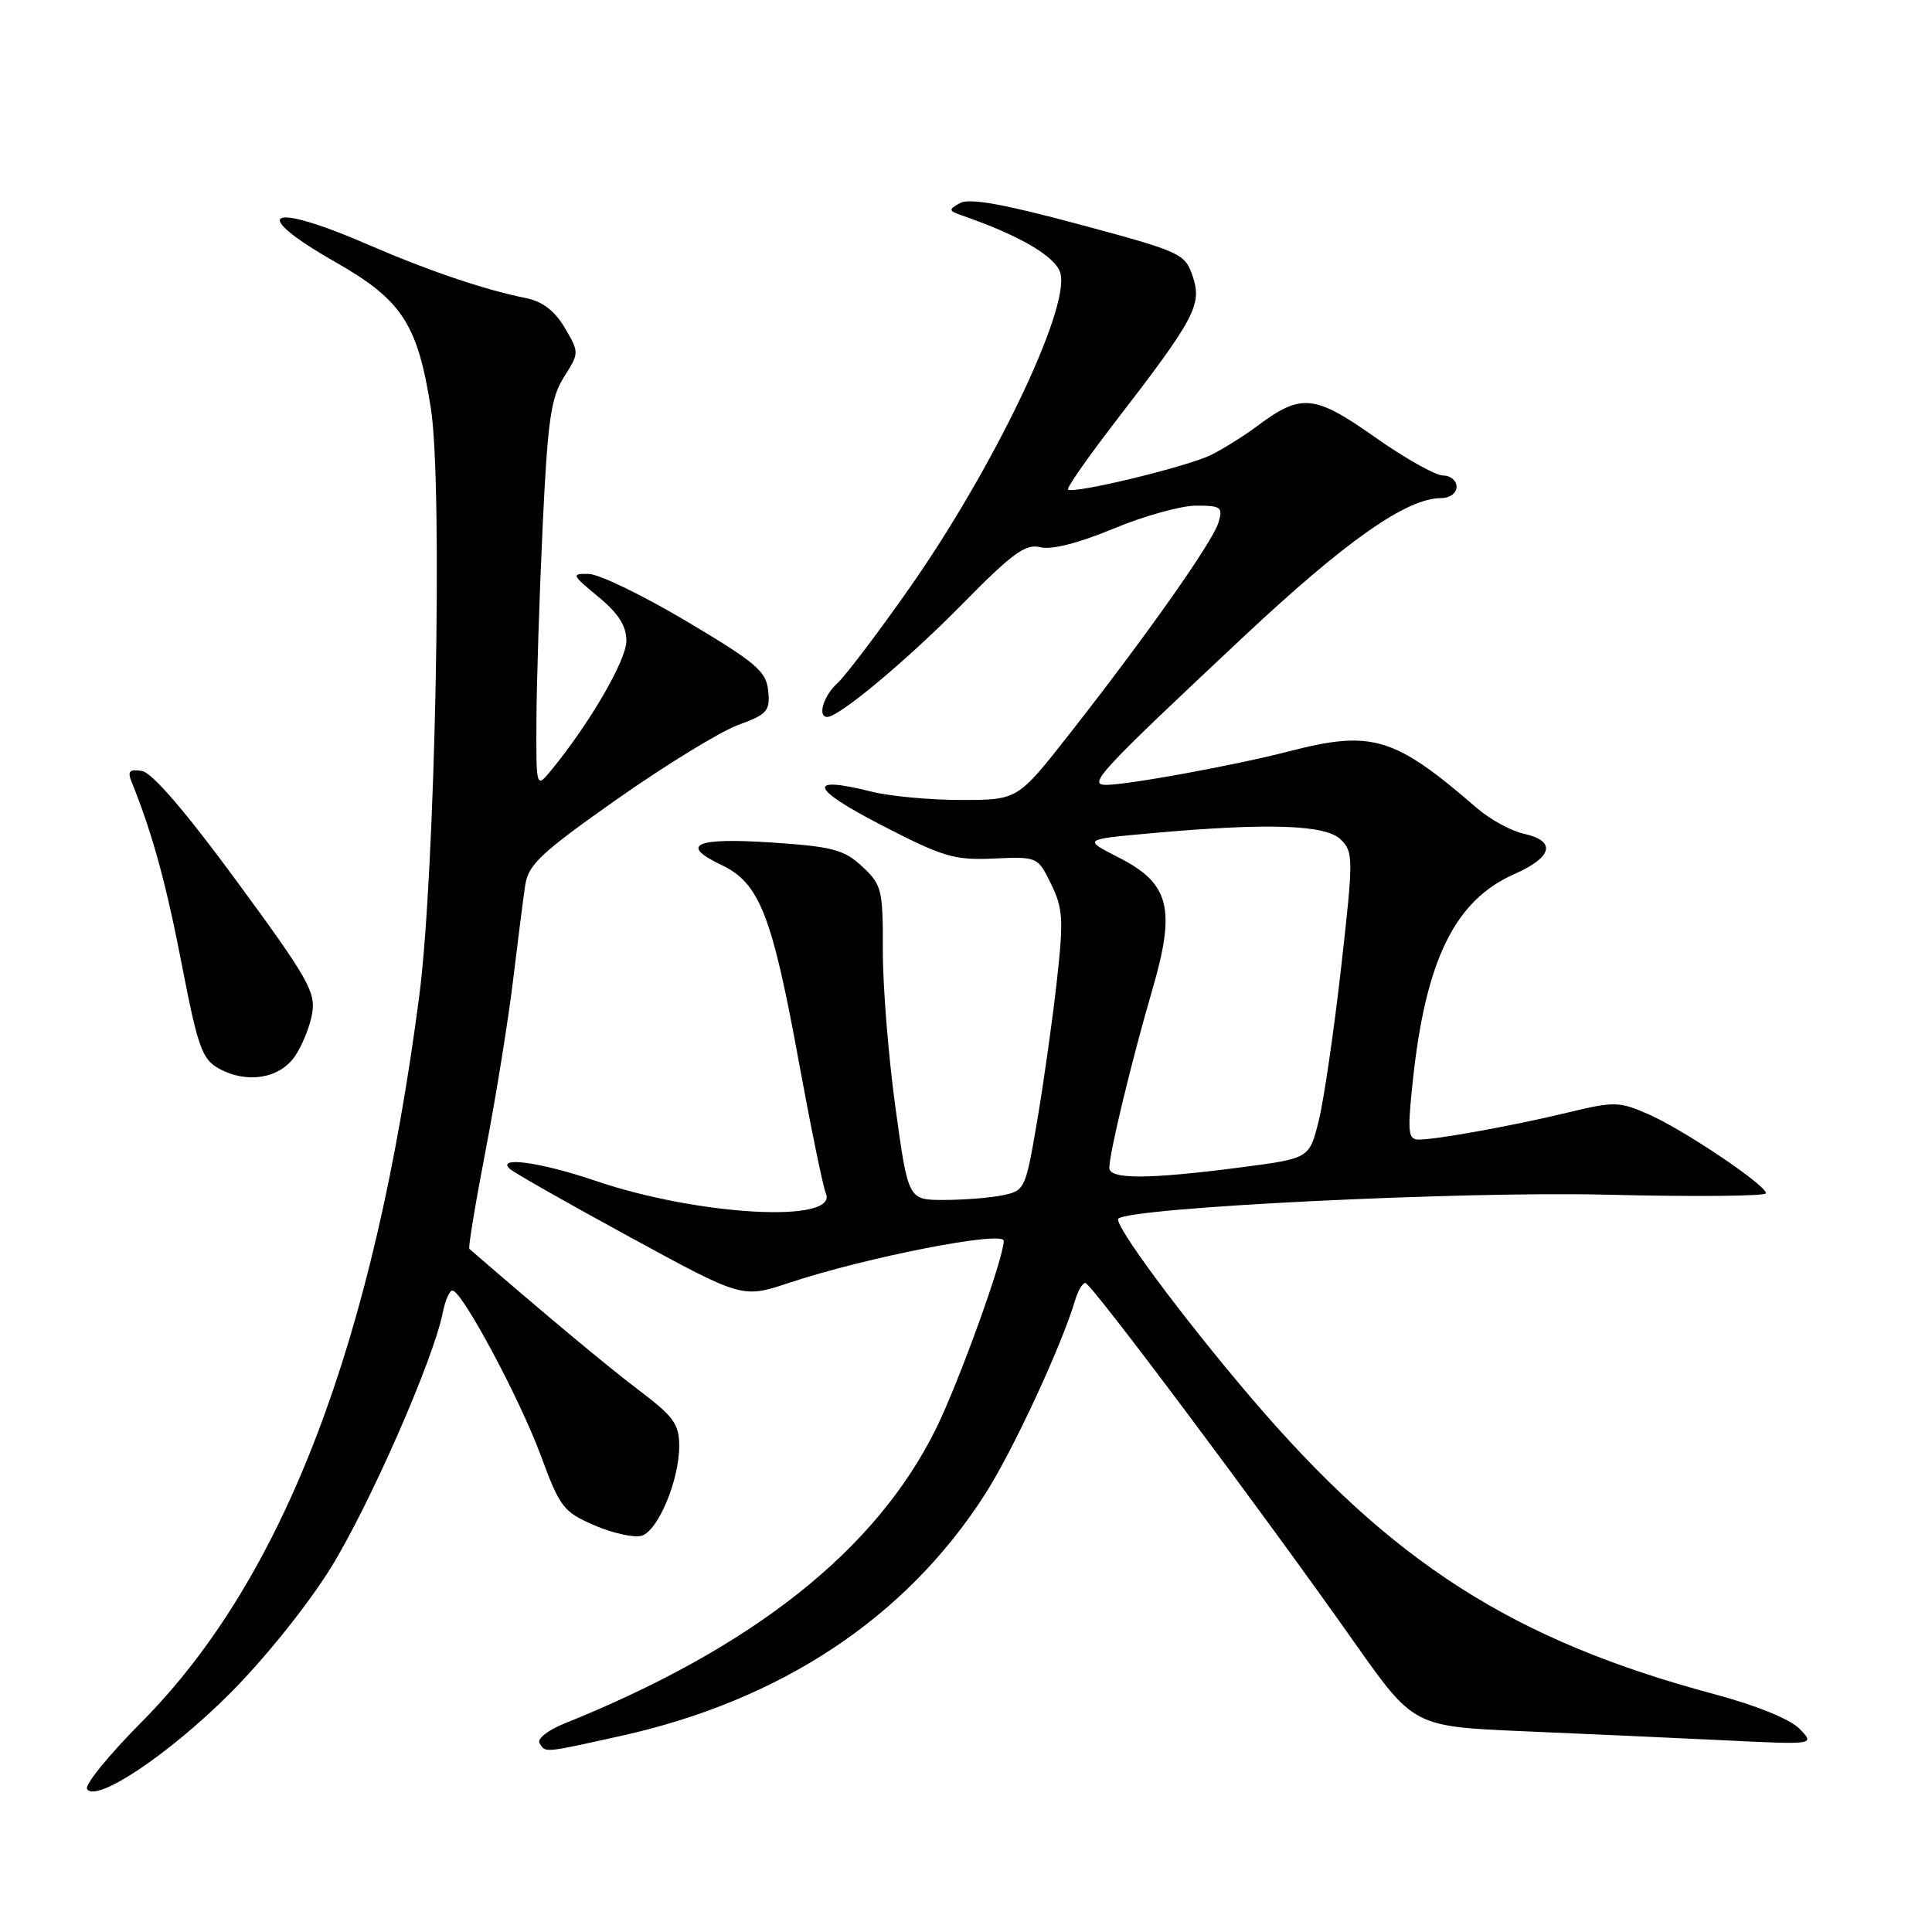 <?xml version="1.0" encoding="UTF-8" standalone="no"?>
<!DOCTYPE svg PUBLIC "-//W3C//DTD SVG 1.1//EN" "http://www.w3.org/Graphics/SVG/1.1/DTD/svg11.dtd" >
<svg xmlns="http://www.w3.org/2000/svg" xmlns:xlink="http://www.w3.org/1999/xlink" version="1.1" viewBox="0 0 256 256">
 <g >
 <path fill="currentColor"
d=" M 30.43 224.43 C 35.09 219.76 40.75 212.71 43.84 207.73 C 48.97 199.43 57.41 180.22 58.65 174.00 C 58.98 172.35 59.56 171.00 59.95 171.00 C 61.20 171.00 68.88 185.33 71.66 192.87 C 74.20 199.76 74.66 200.35 78.83 202.14 C 81.27 203.19 84.07 203.79 85.04 203.49 C 87.22 202.79 90.00 196.13 90.00 191.60 C 90.00 188.71 89.25 187.68 84.71 184.25 C 80.56 181.12 72.21 174.15 62.19 165.48 C 62.02 165.34 63.00 159.43 64.36 152.36 C 65.72 145.29 67.34 135.22 67.97 130.00 C 68.60 124.78 69.33 119.06 69.59 117.31 C 70.00 114.56 71.68 112.99 81.78 105.88 C 88.23 101.35 95.43 96.94 97.79 96.07 C 101.66 94.66 102.06 94.21 101.79 91.54 C 101.54 88.95 100.21 87.82 91.00 82.34 C 85.22 78.90 79.38 76.07 78.02 76.05 C 75.67 76.00 75.73 76.15 79.27 79.07 C 81.94 81.27 83.00 82.93 83.00 84.92 C 83.00 87.47 78.16 95.81 73.09 102.00 C 71.04 104.50 71.04 104.50 71.08 95.50 C 71.10 90.55 71.47 79.00 71.90 69.84 C 72.57 55.64 72.99 52.70 74.73 49.96 C 76.76 46.75 76.76 46.71 74.83 43.43 C 73.50 41.18 71.87 39.93 69.69 39.50 C 64.20 38.40 56.79 35.89 48.70 32.38 C 35.45 26.64 32.83 28.11 44.50 34.76 C 53.28 39.77 55.35 42.95 57.10 54.17 C 58.70 64.43 57.68 115.67 55.55 132.00 C 49.56 177.93 37.59 209.22 18.71 228.23 C 14.43 232.54 11.20 236.51 11.53 237.05 C 12.70 238.94 22.37 232.48 30.43 224.43 Z  M 82.22 230.03 C 103.50 225.32 120.04 214.35 130.52 198.00 C 134.23 192.21 140.67 178.33 142.47 172.25 C 142.84 171.01 143.44 170.00 143.82 170.00 C 144.58 170.00 167.33 200.40 179.47 217.64 C 187.32 228.77 187.32 228.77 201.91 229.40 C 209.93 229.74 221.90 230.28 228.50 230.60 C 240.50 231.19 240.50 231.19 238.45 229.08 C 237.23 227.81 232.73 225.98 227.21 224.50 C 200.50 217.36 184.41 207.06 165.76 185.19 C 156.57 174.41 147.50 162.17 148.19 161.48 C 149.67 160.00 193.67 157.83 212.75 158.30 C 224.44 158.59 234.00 158.50 234.00 158.11 C 234.00 157.02 223.04 149.66 218.40 147.63 C 214.58 145.95 213.86 145.94 207.90 147.38 C 200.57 149.15 190.40 151.00 188.01 151.00 C 186.57 151.00 186.48 150.08 187.20 143.25 C 188.90 127.21 192.77 119.31 200.64 115.83 C 205.74 113.58 206.26 111.44 201.93 110.48 C 200.23 110.11 197.42 108.57 195.68 107.06 C 184.72 97.58 181.80 96.70 170.66 99.59 C 163.70 101.39 149.47 104.00 146.56 104.00 C 144.08 104.00 145.64 102.32 164.76 84.39 C 178.36 71.64 186.39 66.00 190.97 66.00 C 192.11 66.00 193.00 65.34 193.00 64.50 C 193.00 63.67 192.19 63.00 191.19 63.00 C 190.20 63.00 186.13 60.71 182.15 57.90 C 174.16 52.27 172.40 52.10 166.61 56.44 C 164.90 57.72 162.15 59.44 160.50 60.27 C 157.39 61.82 142.17 65.51 141.52 64.86 C 141.32 64.65 144.10 60.67 147.70 55.99 C 158.31 42.24 159.29 40.40 158.06 36.68 C 157.03 33.59 156.61 33.39 142.96 29.72 C 132.96 27.03 128.43 26.22 127.21 26.91 C 125.64 27.78 125.67 27.92 127.50 28.56 C 135.16 31.21 139.97 34.04 140.52 36.24 C 141.73 41.03 131.56 62.19 120.44 78.02 C 116.27 83.96 111.99 89.60 110.93 90.56 C 109.11 92.21 108.28 95.00 109.62 95.00 C 111.19 95.00 120.25 87.43 127.50 80.06 C 134.17 73.27 135.89 72.02 137.86 72.51 C 139.35 72.88 142.94 71.96 147.54 70.05 C 151.57 68.37 156.50 67.00 158.50 67.00 C 161.80 67.00 162.07 67.20 161.45 69.25 C 160.68 71.81 151.84 84.35 141.71 97.25 C 134.85 106.00 134.85 106.00 127.37 106.00 C 123.25 106.00 117.93 105.51 115.54 104.91 C 106.84 102.72 107.29 104.42 116.69 109.28 C 124.96 113.56 126.45 114.00 131.69 113.76 C 137.47 113.50 137.51 113.52 139.28 117.15 C 140.86 120.38 140.95 121.85 140.02 130.15 C 139.44 135.29 138.27 143.61 137.41 148.64 C 135.89 157.58 135.79 157.79 132.80 158.39 C 131.12 158.73 127.63 159.00 125.04 159.00 C 120.34 159.00 120.34 159.00 118.65 146.75 C 117.72 140.01 116.97 130.65 116.98 125.94 C 117.00 117.87 116.84 117.23 114.25 114.82 C 111.85 112.58 110.32 112.18 102.30 111.64 C 92.12 110.96 89.95 111.93 95.61 114.62 C 100.62 116.99 102.30 121.27 105.82 140.54 C 107.43 149.32 109.05 157.23 109.43 158.13 C 111.12 162.13 92.55 161.11 78.86 156.45 C 71.66 154.00 65.72 153.18 67.55 154.88 C 68.07 155.37 75.22 159.43 83.43 163.90 C 98.36 172.04 98.36 172.04 104.53 169.99 C 114.73 166.60 133.00 163.02 133.00 164.42 C 133.00 166.70 127.12 183.00 124.05 189.26 C 116.10 205.40 99.81 218.32 74.68 228.42 C 72.58 229.27 71.14 230.42 71.49 230.98 C 72.29 232.27 71.92 232.31 82.22 230.03 Z  M 39.05 140.00 C 40.01 138.62 41.05 136.07 41.36 134.32 C 41.86 131.47 40.80 129.60 31.41 116.82 C 24.64 107.59 20.16 102.38 18.81 102.16 C 17.13 101.89 16.86 102.18 17.46 103.66 C 20.18 110.38 22.01 117.05 24.10 127.85 C 26.21 138.76 26.78 140.35 28.99 141.58 C 32.67 143.62 37.00 142.94 39.05 140.00 Z  M 146.99 154.75 C 146.98 152.85 149.96 140.50 152.68 131.18 C 155.84 120.35 155.00 117.05 148.17 113.59 C 143.52 111.22 143.52 111.22 152.51 110.41 C 168.03 109.01 175.69 109.27 177.67 111.25 C 179.34 112.91 179.34 113.74 177.70 128.25 C 176.75 136.64 175.42 145.75 174.74 148.50 C 173.50 153.50 173.50 153.50 164.50 154.67 C 152.23 156.27 147.00 156.30 146.99 154.75 Z "/>
</g>
</svg>
